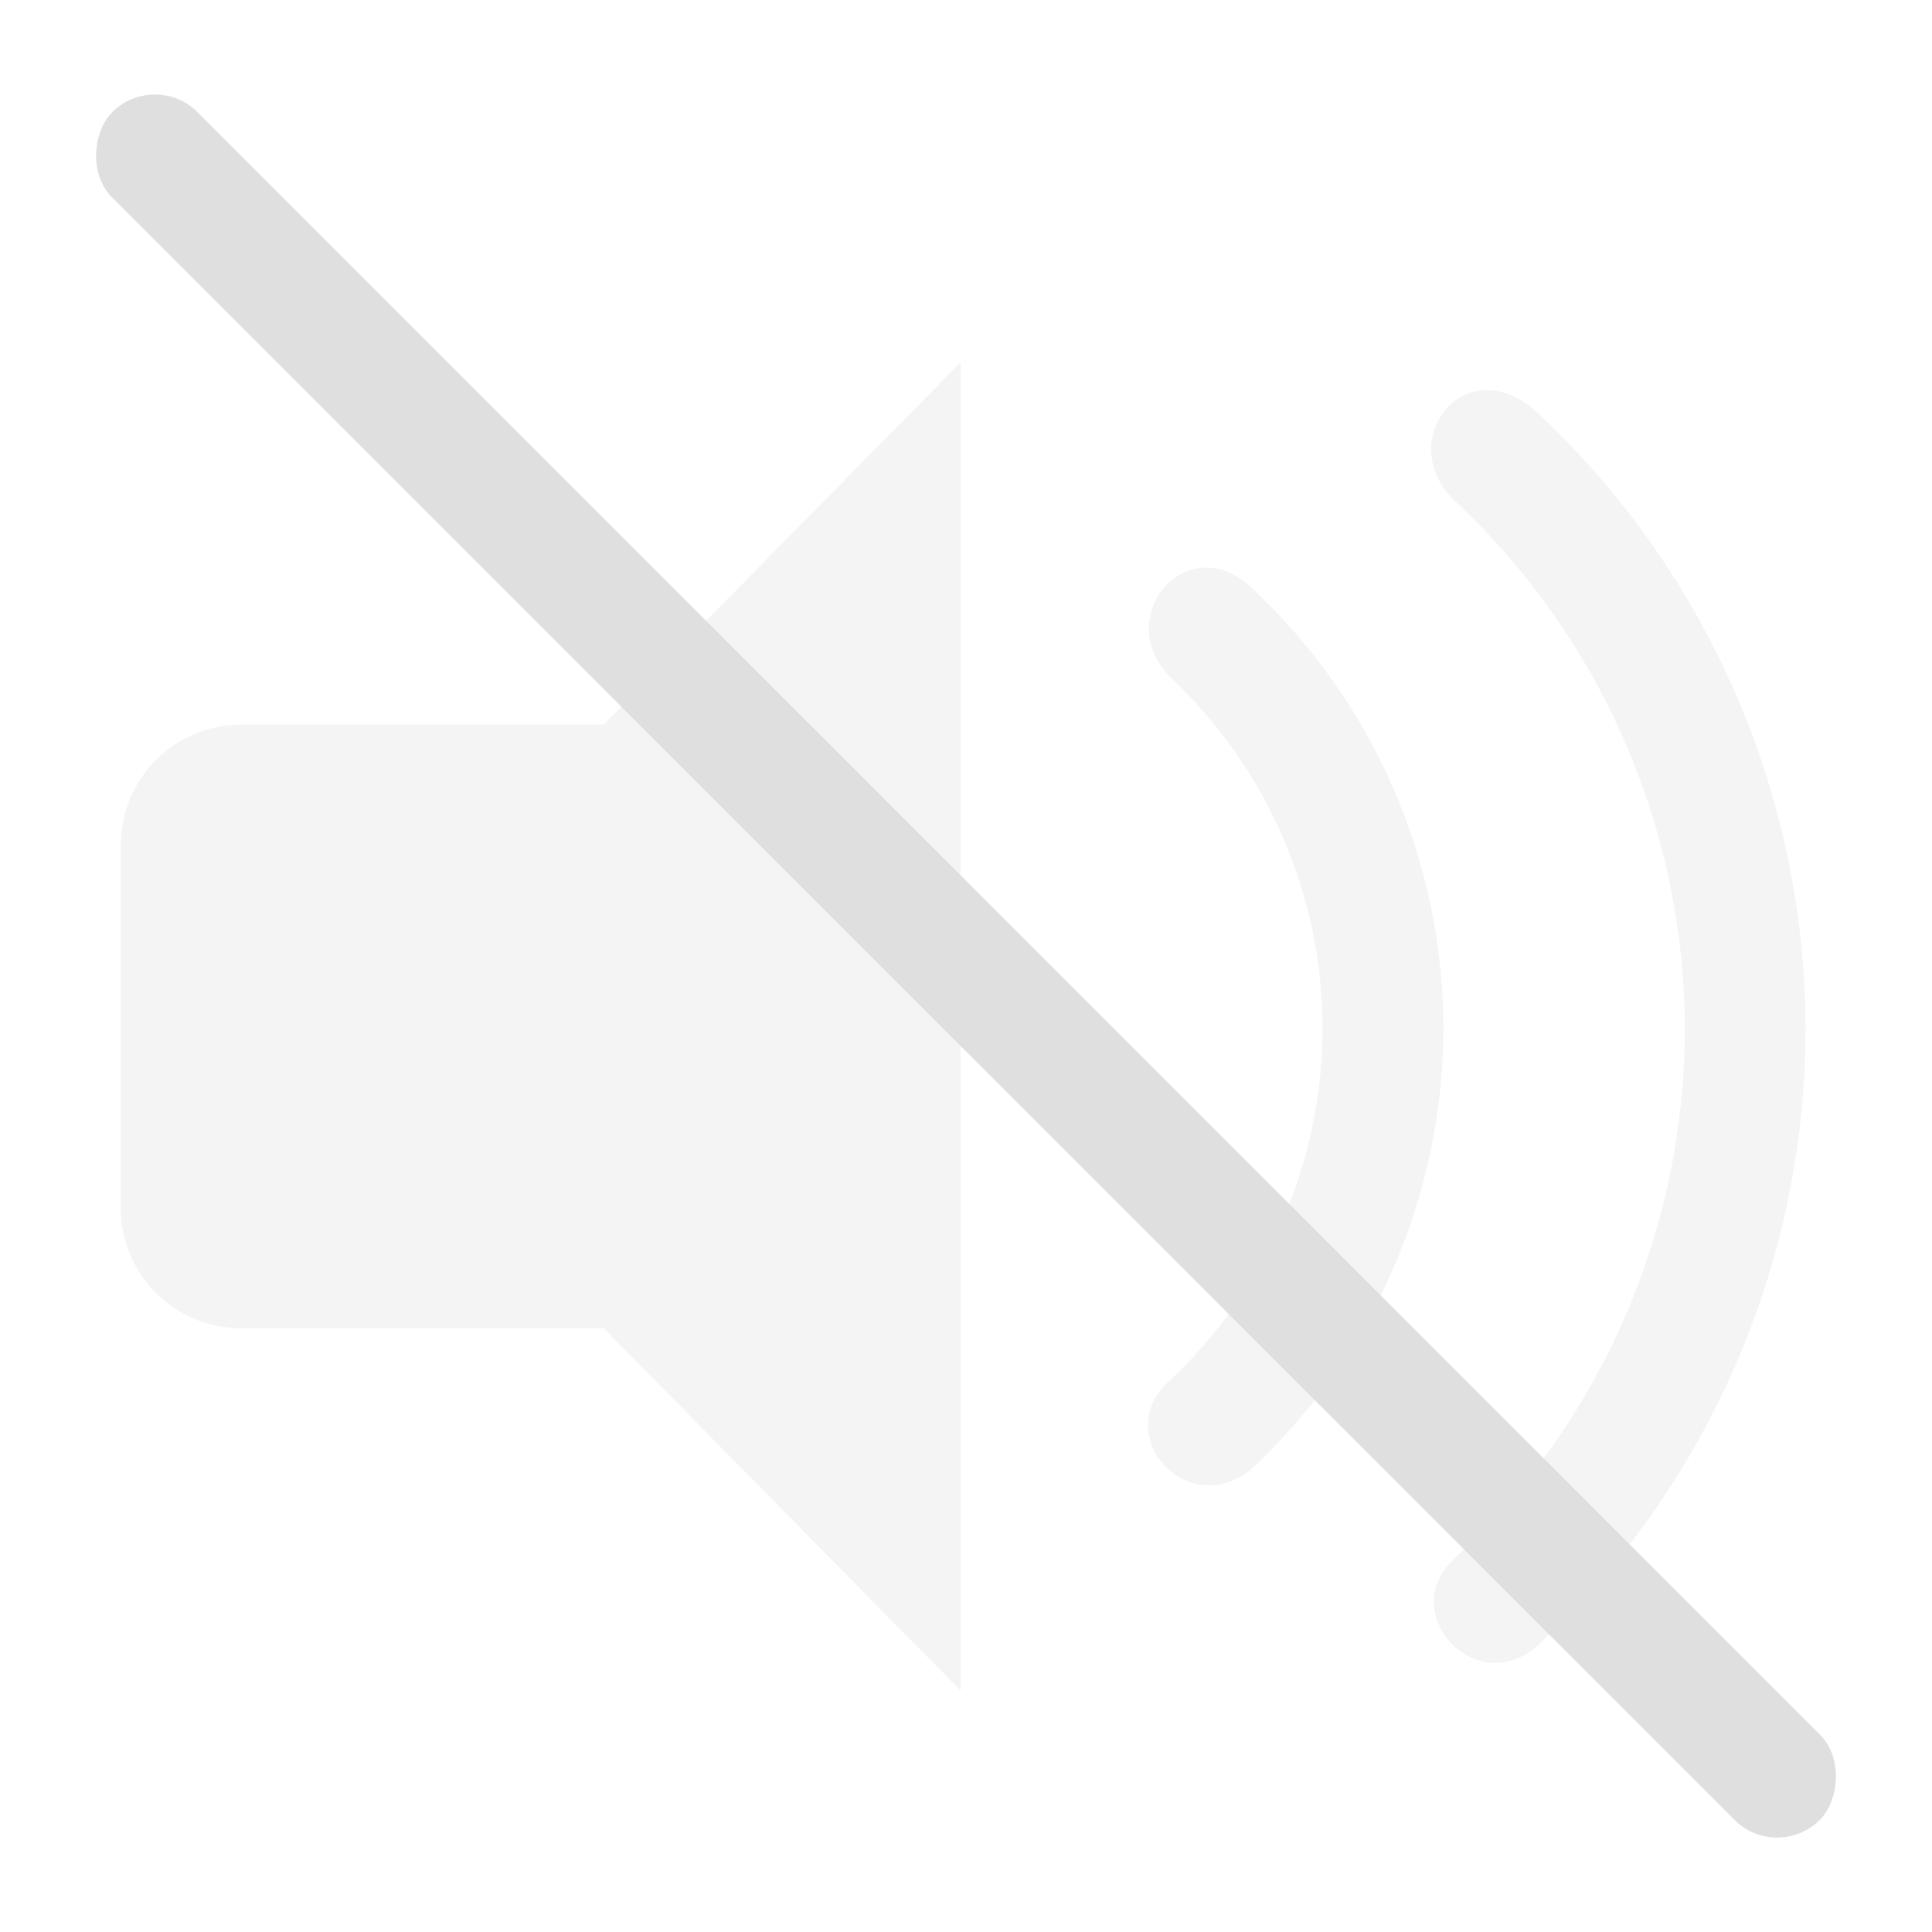<?xml version="1.0" encoding="UTF-8" standalone="no"?>
<svg
   width="16"
   height="16"
   version="1.0"
   viewBox="0 0 16 16"
   id="svg133"
   xmlns="http://www.w3.org/2000/svg"
   xmlns:svg="http://www.w3.org/2000/svg">
  <defs
     id="defs3">
    <style
       id="current-color-scheme"
       type="text/css">.ColorScheme-Text { color:#dfdfdf; }</style>
  </defs>
  <g
     id="16-16-audio-volume-muted"
     transform="translate(-85,30)">
    <rect
       id="rect767"
       width="16"
       height="16"
       x="85"
       y="-30"
       rx="0"
       ry="0"
       style="fill:none" />
    <g
       id="g775"
       class="ColorScheme-Text"
       fill="currentColor"
       transform="translate(79.334,0.194)"
       style="opacity:0.35">
      <path
         id="path769"
         d="m 13.621,-27.193 -2.955,3 H 7.666 c -0.554,0 -1,0.446 -1,1 v 3 c 0,0.554 0.446,1 1,1 h 3 l 2.955,3 z" />
      <path
         id="path771"
         d="m 18.395,-26.78 c -0.587,-0.535 -1.199,0.225 -0.684,0.732 1.215,1.133 1.906,2.718 1.908,4.379 -0.002,1.665 -0.696,3.255 -1.916,4.389 -0.468,0.446 0.173,1.147 0.68,0.729 1.423,-1.322 2.233,-3.175 2.236,-5.117 -0.002,-1.938 -0.807,-3.789 -2.225,-5.111 z" />
      <path
         id="path773"
         d="m 16.03,-25.327 c -0.521,-0.494 -1.155,0.22 -0.684,0.73 0.81,0.755 1.272,1.812 1.273,2.92 -0.001,1.11 -0.464,2.17 -1.277,2.926 -0.473,0.43 0.14,1.152 0.68,0.73 1.017,-0.944 1.595,-2.269 1.598,-3.656 -0.002,-1.384 -0.577,-2.706 -1.59,-3.65 z" />
    </g>
    <rect
       id="rect840"
       width="20"
       height="1"
       x="40.205"
       y="-81.817"
       rx="0.5"
       ry="0.5"
       transform="rotate(45)"
       class="ColorScheme-Text"
       fill="currentColor" />
  </g>
</svg>
